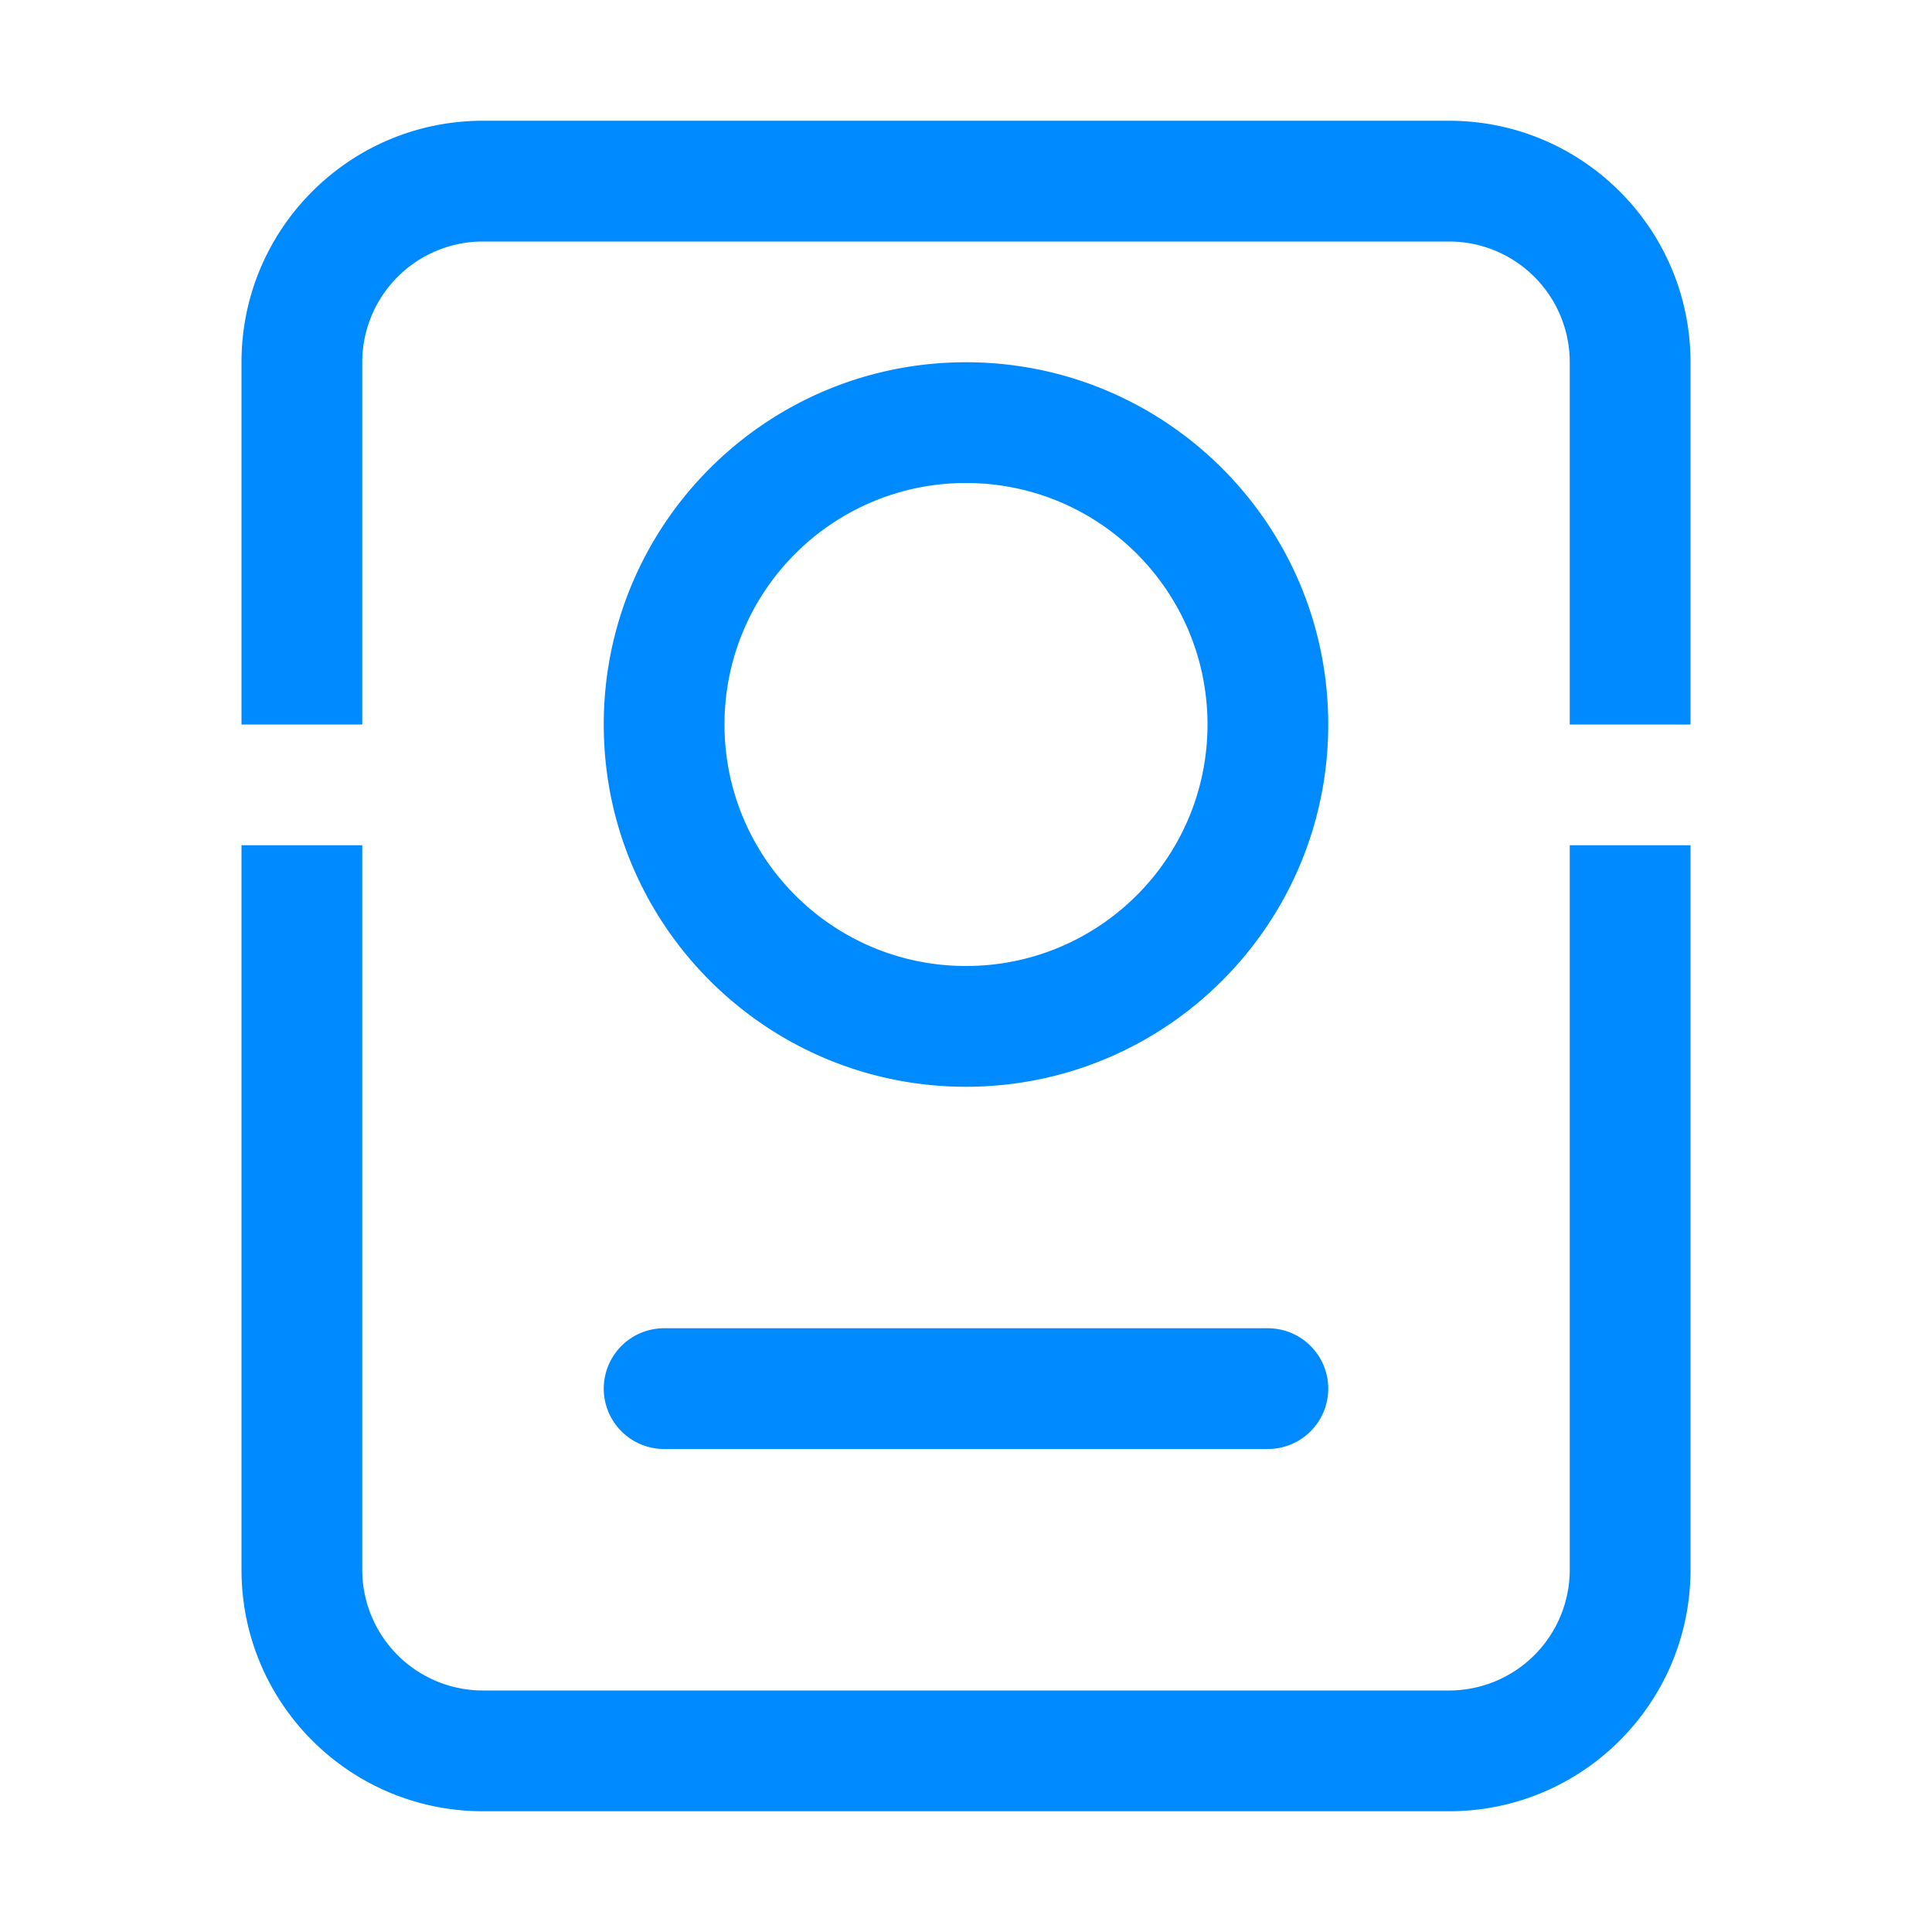 <?xml version="1.0" standalone="no"?><!DOCTYPE svg PUBLIC "-//W3C//DTD SVG 1.1//EN" "http://www.w3.org/Graphics/SVG/1.1/DTD/svg11.dtd"><svg t="1596523000271" class="icon" viewBox="0 0 1024 1024" version="1.1" xmlns="http://www.w3.org/2000/svg" p-id="4144" xmlns:xlink="http://www.w3.org/1999/xlink" width="200" height="200"><defs><style type="text/css"></style></defs><path d="M832 832a64 64 0 0 1-64 64H256a64 64 0 0 1-64-64V448h-64v384c0 70.696 57.304 128 128 128h512c70.696 0 128-57.304 128-128V448h-64v384zM768 64H256c-70.696 0-128 57.304-128 128v192h64V192a64 64 0 0 1 64-64h512a64 64 0 0 1 64 64v192h64V192c0-70.696-57.304-128-128-128zM512 576c106.04 0 192-85.96 192-192S618.04 192 512 192 320 277.96 320 384s85.96 192 192 192z m0-320c70.696 0 128 57.304 128 128s-57.304 128-128 128-128-57.304-128-128 57.304-128 128-128zM352 768h320a32 32 0 0 0 0-64H352a32 32 0 0 0 0 64z" p-id="4145" fill="#008AFF"></path></svg>
